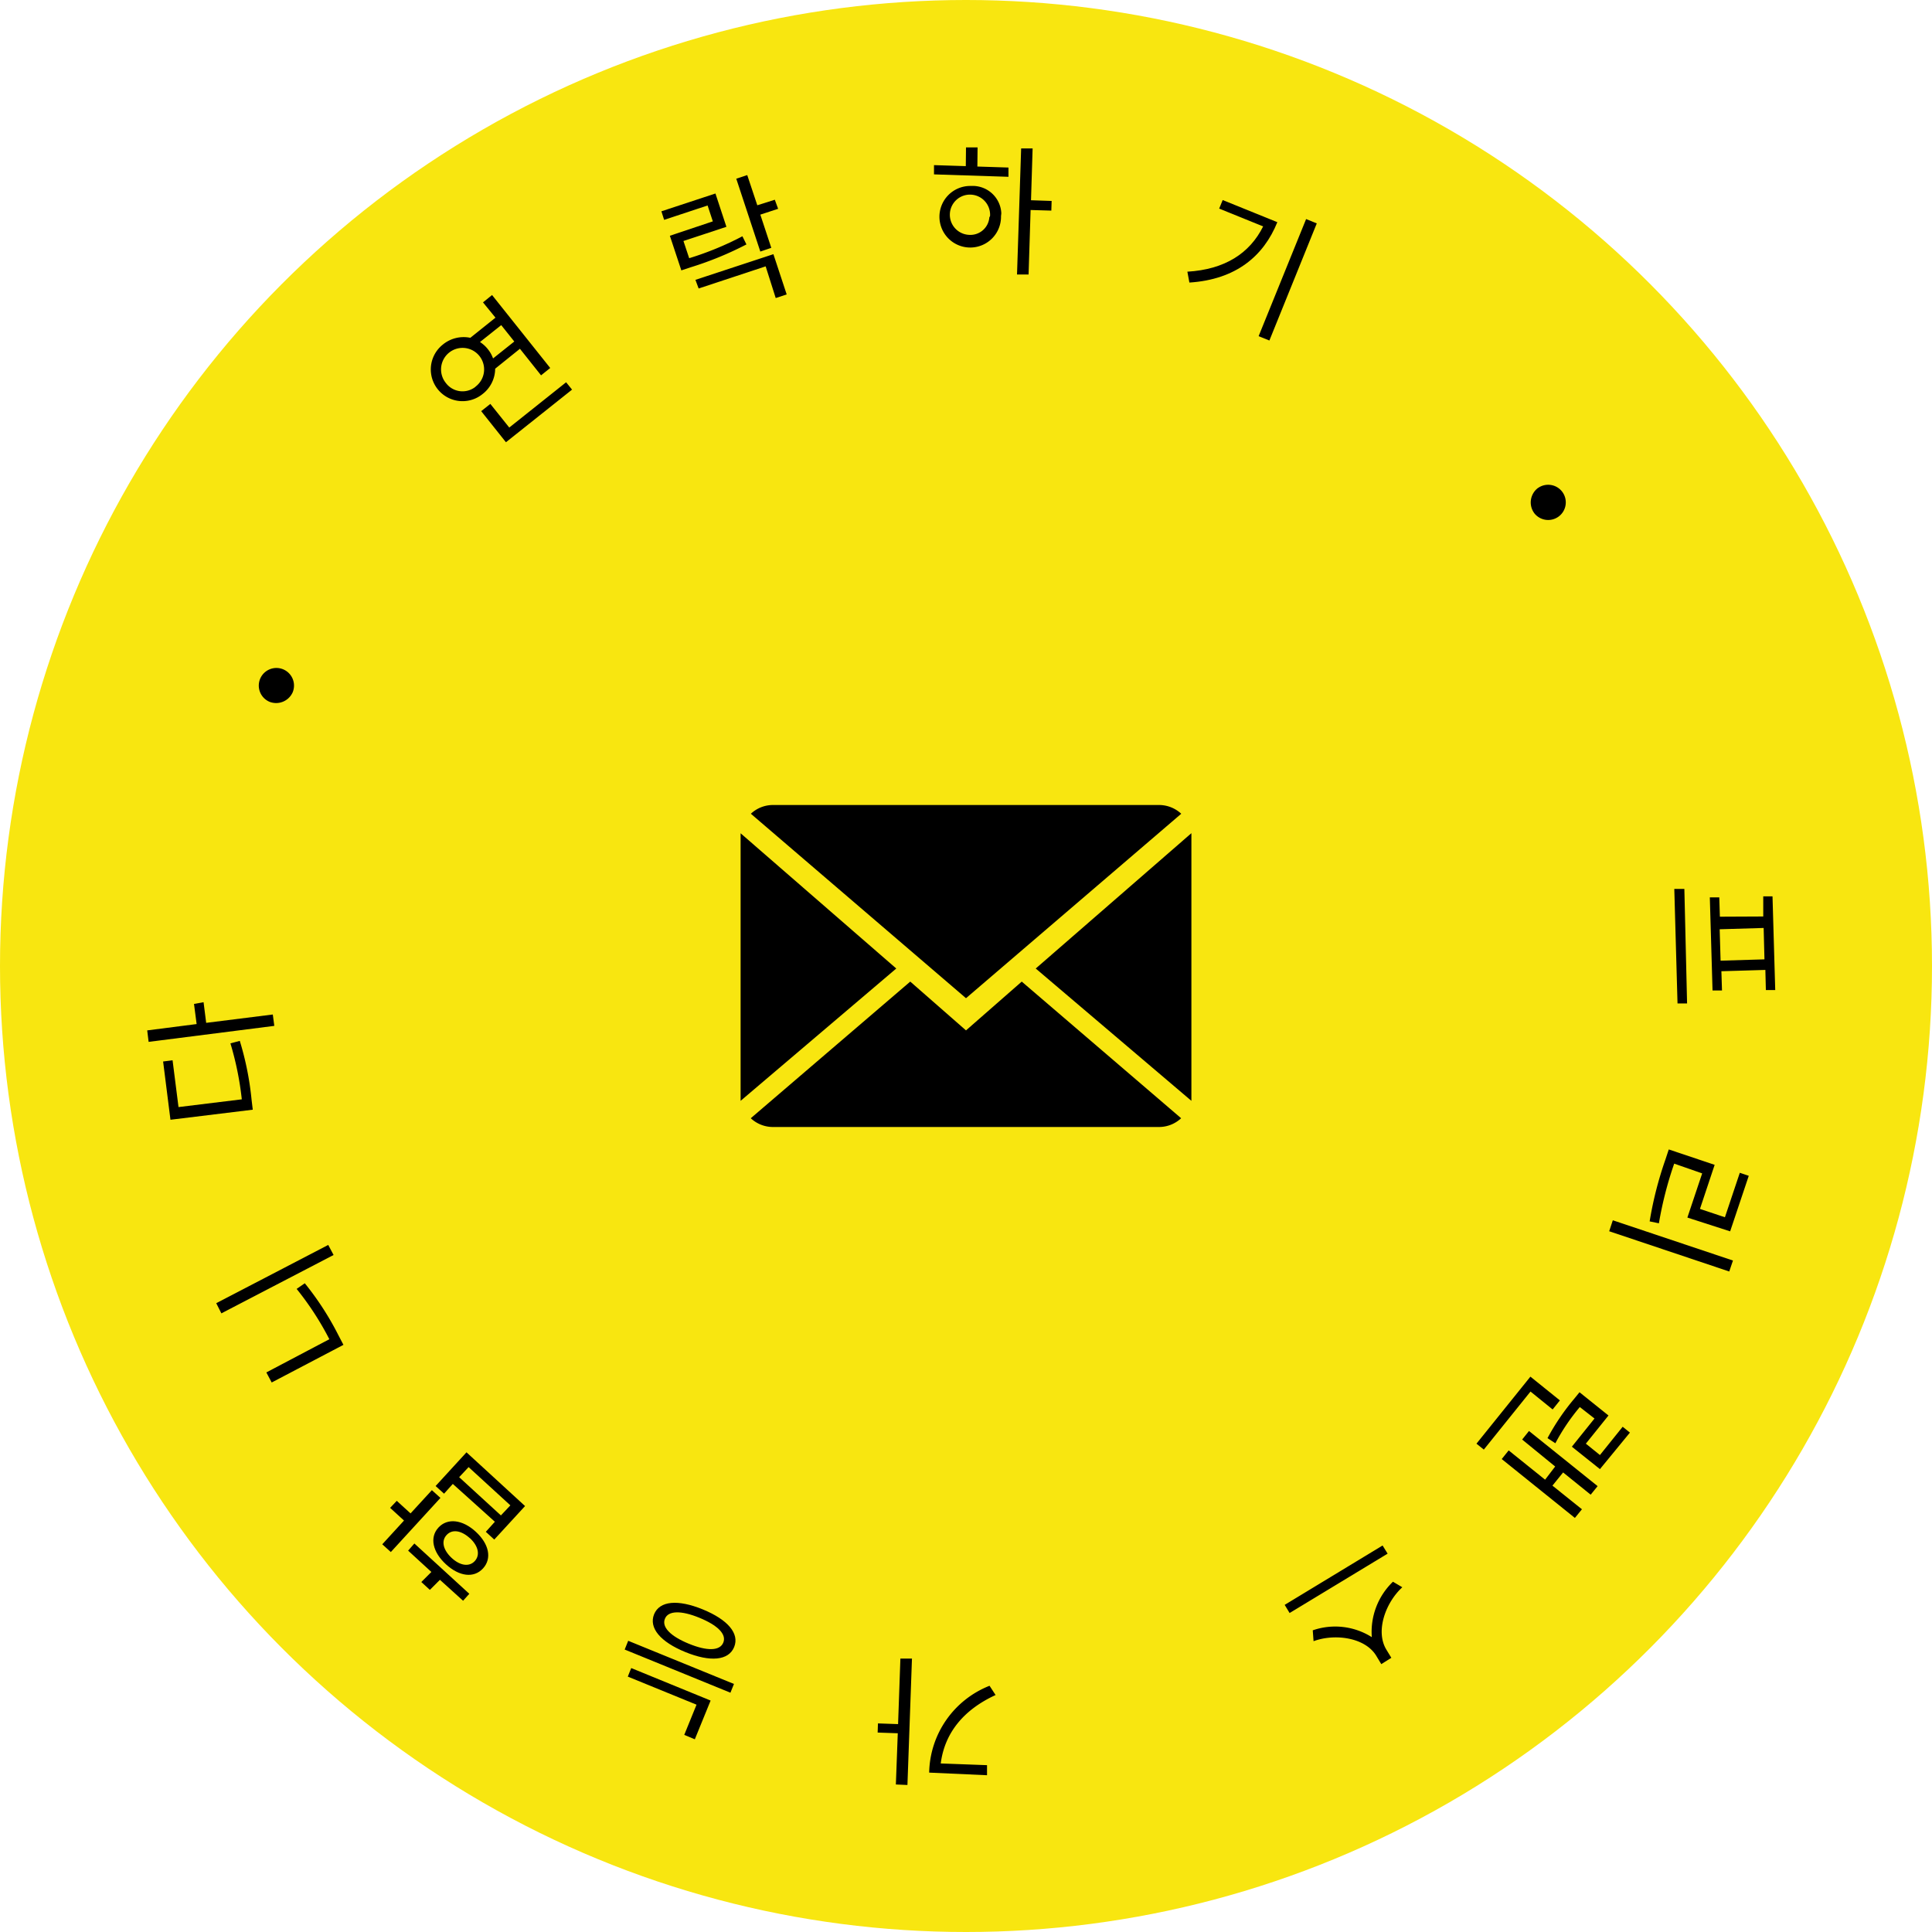 <svg xmlns="http://www.w3.org/2000/svg" viewBox="0 0 192 192" class="contact__icon">
<circle cx="96" cy="96" r="96" fill="#f8e610"/>
<path d="M167.66,99.72l-.95,0-.32-11.38,1,0Zm7.57-8.64,0-2,.92,0,.27,9.31-.93,0-.05-2-4.37.13.06,1.91-.94,0-.27-9.25.94,0,.06,1.92Zm.12,4.26-.08-3.12-4.37.13.09,3.12Z"/>
<path d="M171.85,126.36l-11.93-4,.36-1.09,11.94,4Zm-5.47-10.72a36.59,36.59,0,0,0-1.52,5.93l-.92-.19a36.26,36.26,0,0,1,1.57-6.15l.33-1,4.56,1.53-1.46,4.38,2.48.83,1.48-4.42.89.3-1.85,5.52L167.69,121l1.47-4.39Z"/>
<path d="M147.46,144.06l-.73-.59,5.36-6.66,2.93,2.36-.72.9-2.2-1.78Zm3.81-1,.68-.85,6.82,5.48-.69.85-2.74-2.21-1.06,1.31,2.93,2.35-.7.86L149.24,145l.69-.86,3.62,2.91,1-1.31Zm2.52-.14a22.72,22.72,0,0,1,2.66-3.92l.52-.64,2.88,2.31-2.25,2.8L159,144.6l2.26-2.81.72.58L159,146l-2.79-2.23,2.25-2.8L157,139.83a20.3,20.3,0,0,0-2.43,3.6Z"/>
<path d="M128.16,160.3l-.49-.81,9.73-5.9.5.81Zm2.3,1.72a6.8,6.8,0,0,1,5.87.68,6.91,6.91,0,0,1,2.1-5.51l.93.55c-1.65,1.51-2.7,4.35-1.59,6.19l.5.82-1,.63-.5-.83c-1.11-1.83-4.13-2.23-6.23-1.45Z"/>
<path d="M87.25,171.27l2,.07.23-6.51,1.15,0-.45,12.56-1.15-.05.19-5.09-2-.07Zm5.09,4.89a9.47,9.47,0,0,1,6-8.63l.6.92c-3.26,1.5-5.07,3.84-5.45,6.8l4.6.17,0,1Z"/>
<path d="M62.08,163.93l.35-.87,10.51,4.29-.35.87Zm.65,1.84L70.62,169l-1.57,3.85L68,172.41l1.22-3-6.83-2.79ZM65,160.43c.55-1.35,2.37-1.5,4.84-.49s3.67,2.39,3.12,3.74-2.38,1.51-4.85.5S64.46,161.79,65,160.43Zm1.08.44c-.34.82.54,1.73,2.37,2.48s3.09.72,3.43-.11-.55-1.72-2.38-2.47-3.1-.71-3.42.1Z"/>
<path d="M39.43,149.15l1.37,1.25,2.12-2.31.85.77-4.93,5.38-.85-.77,2.16-2.36-1.38-1.26Zm1.75,4.24,5.46,5-.62.69L43.72,157l-1,1-.85-.78,1-1-2.31-2.12Zm6.1-1.17c1.32,1.21,1.63,2.66.72,3.65s-2.36.8-3.68-.41-1.65-2.67-.75-3.65,2.39-.8,3.71.41Zm-3.15-3.78-.84-.76,3.07-3.35,5.82,5.34L49.12,153l-.84-.77.9-1L45,147.47Zm2.56,4.42c-.85-.77-1.75-.92-2.31-.31s-.33,1.5.51,2.28,1.76.9,2.3.3.35-1.49-.49-2.27Zm-1.06-6.06,4.15,3.8.94-1-4.15-3.8Z"/>
<path d="M21.49,129.51l11.13-5.79.53,1L22,130.52Zm11.24,3.58a29.27,29.27,0,0,0-3.25-5l.81-.56a29.05,29.05,0,0,1,3.36,5.2l.48.92L27,137.39l-.53-1Z"/>
<path d="M20.23,99.6l.26,2.05,6.62-.83.15,1.13-12.49,1.59-.14-1.14,4.91-.63-.26-2Zm3.8,9.65a30.8,30.8,0,0,0-1.13-5.56l.93-.25A29.82,29.82,0,0,1,25,109.28l.12,1-8.18,1-.73-5.79.94-.12.59,4.65Z"/>
<path d="M26.69,69.7a1.75,1.75,0,1,1,2.4-.91,1.8,1.8,0,0,1-2.34.94Z"/>
<path d="M49.21,36.64a3.21,3.21,0,0,1-1.28,2.54A3.15,3.15,0,1,1,44,34.25a3.26,3.26,0,0,1,2.74-.68l2.5-2L48,30.05l.9-.73,5.78,7.25-.91.73-2.1-2.64ZM47.3,38.39a2.14,2.14,0,1,0-3-.34h0a2.07,2.07,0,0,0,2.9.43Zm.4-4.4a3.19,3.19,0,0,1,.79.72,3.13,3.13,0,0,1,.51.91l2.11-1.68-1.3-1.63Zm8.56,4,.59.73-6.57,5.23-2.46-3.09.91-.72,1.88,2.35Z"/>
<path d="M74.18,24.29a33.3,33.3,0,0,1-5.53,2.27l-.94.31-1.14-3.44L70.84,22l-.52-1.58L66,21.85,65.73,21l5.37-1.77,1.09,3.31-4.27,1.41.57,1.71a30.51,30.51,0,0,0,5.29-2.18Zm-5.07,3.52,7.75-2.55,1.32,4-1.09.36-1-3.15-6.66,2.2Zm8.22-7.06-1.77.58,1.09,3.3L75.56,25l-2.39-7.24,1.09-.36,1,3L77,19.85Z"/>
<path d="M97.13,16.55l3.09.1,0,.92-7.4-.24,0-.92,3.16.1L96,14.65l1.15,0Zm2.35,4.93a3.06,3.06,0,1,1-3.11-3h.14a2.85,2.85,0,0,1,3,2.72Zm-1.09,0a2,2,0,1,0-2.07,1.86h0a1.89,1.89,0,0,0,2-1.74S98.39,21.49,98.39,21.45Zm6.09-.55-2.06-.06-.2,6.41-1.15,0,.41-12.53,1.14,0-.16,5.15,2.05.07Z"/>
<path d="M126.94,22.08c-1.36,3.36-4.1,5.7-8.74,6L118,27c3.73-.22,6.2-1.83,7.53-4.5l-4.37-1.77.35-.85Zm3.92.12-4.71,11.64-1.07-.43,4.72-11.64Z"/>
<path d="M152.87,48.48a1.75,1.75,0,1,1-.38,2.54,1.8,1.8,0,0,1,.33-2.51Z"/>
<path d="M96,102.4l-5.54-4.85L74.61,111.13a3.24,3.24,0,0,0,2.21.87h38.36a3.23,3.23,0,0,0,2.2-.87L101.54,97.55Z"/>
<path d="M117.39,80.87a3.24,3.24,0,0,0-2.21-.87H76.82a3.21,3.21,0,0,0-2.2.87L96,99.2Z"/>
<path d="M73.6,82.81V109.4L89.07,96.25Z"/>
<path d="M102.93,96.25,118.4,109.4V82.8Z"/>
</svg>